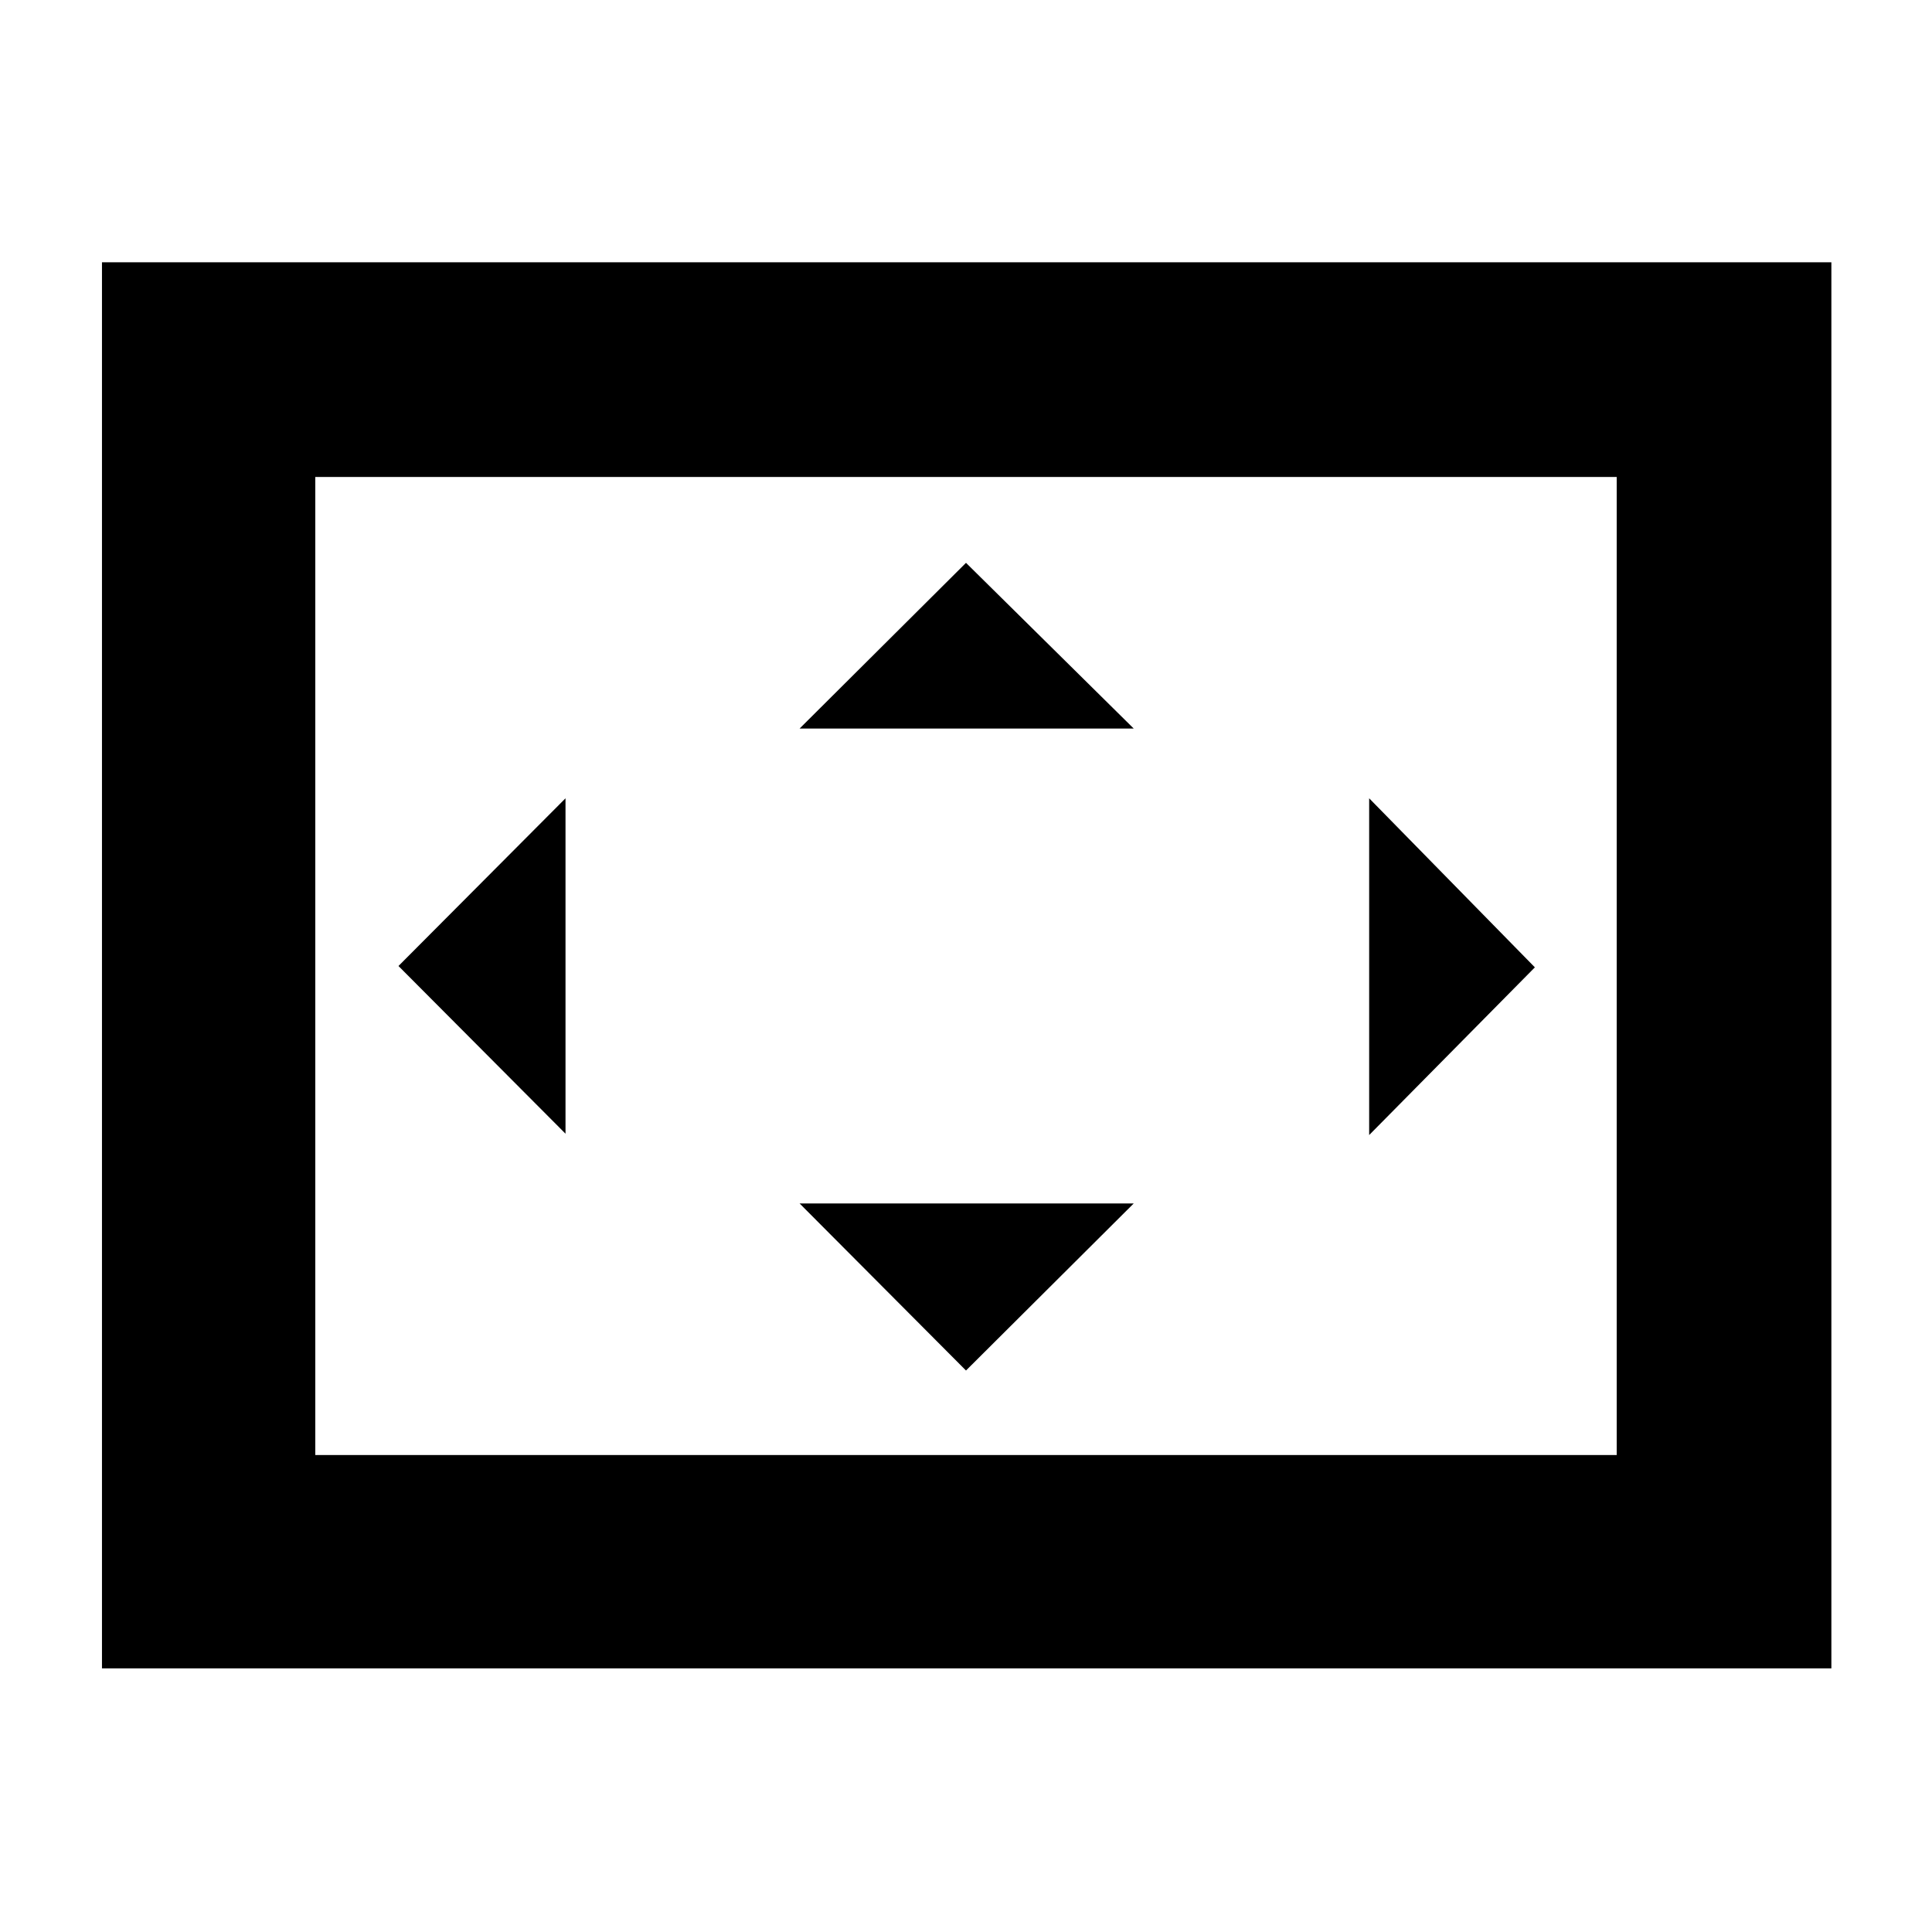 <svg xmlns="http://www.w3.org/2000/svg" height="40" viewBox="0 -960 960 960" width="40"><path d="M281-396.67v-166.66L198-480l83 83.33ZM480-279l83.33-83h-166L480-279Zm-82.67-319h166L480-680.33 397.33-598Zm283 202 82.34-83.33-82.34-84V-396ZM50.67-131v-698.67H910V-131H50.67Zm106-106h646.66v-486H156.67v486Zm0 0v-486 486Z"/></svg>